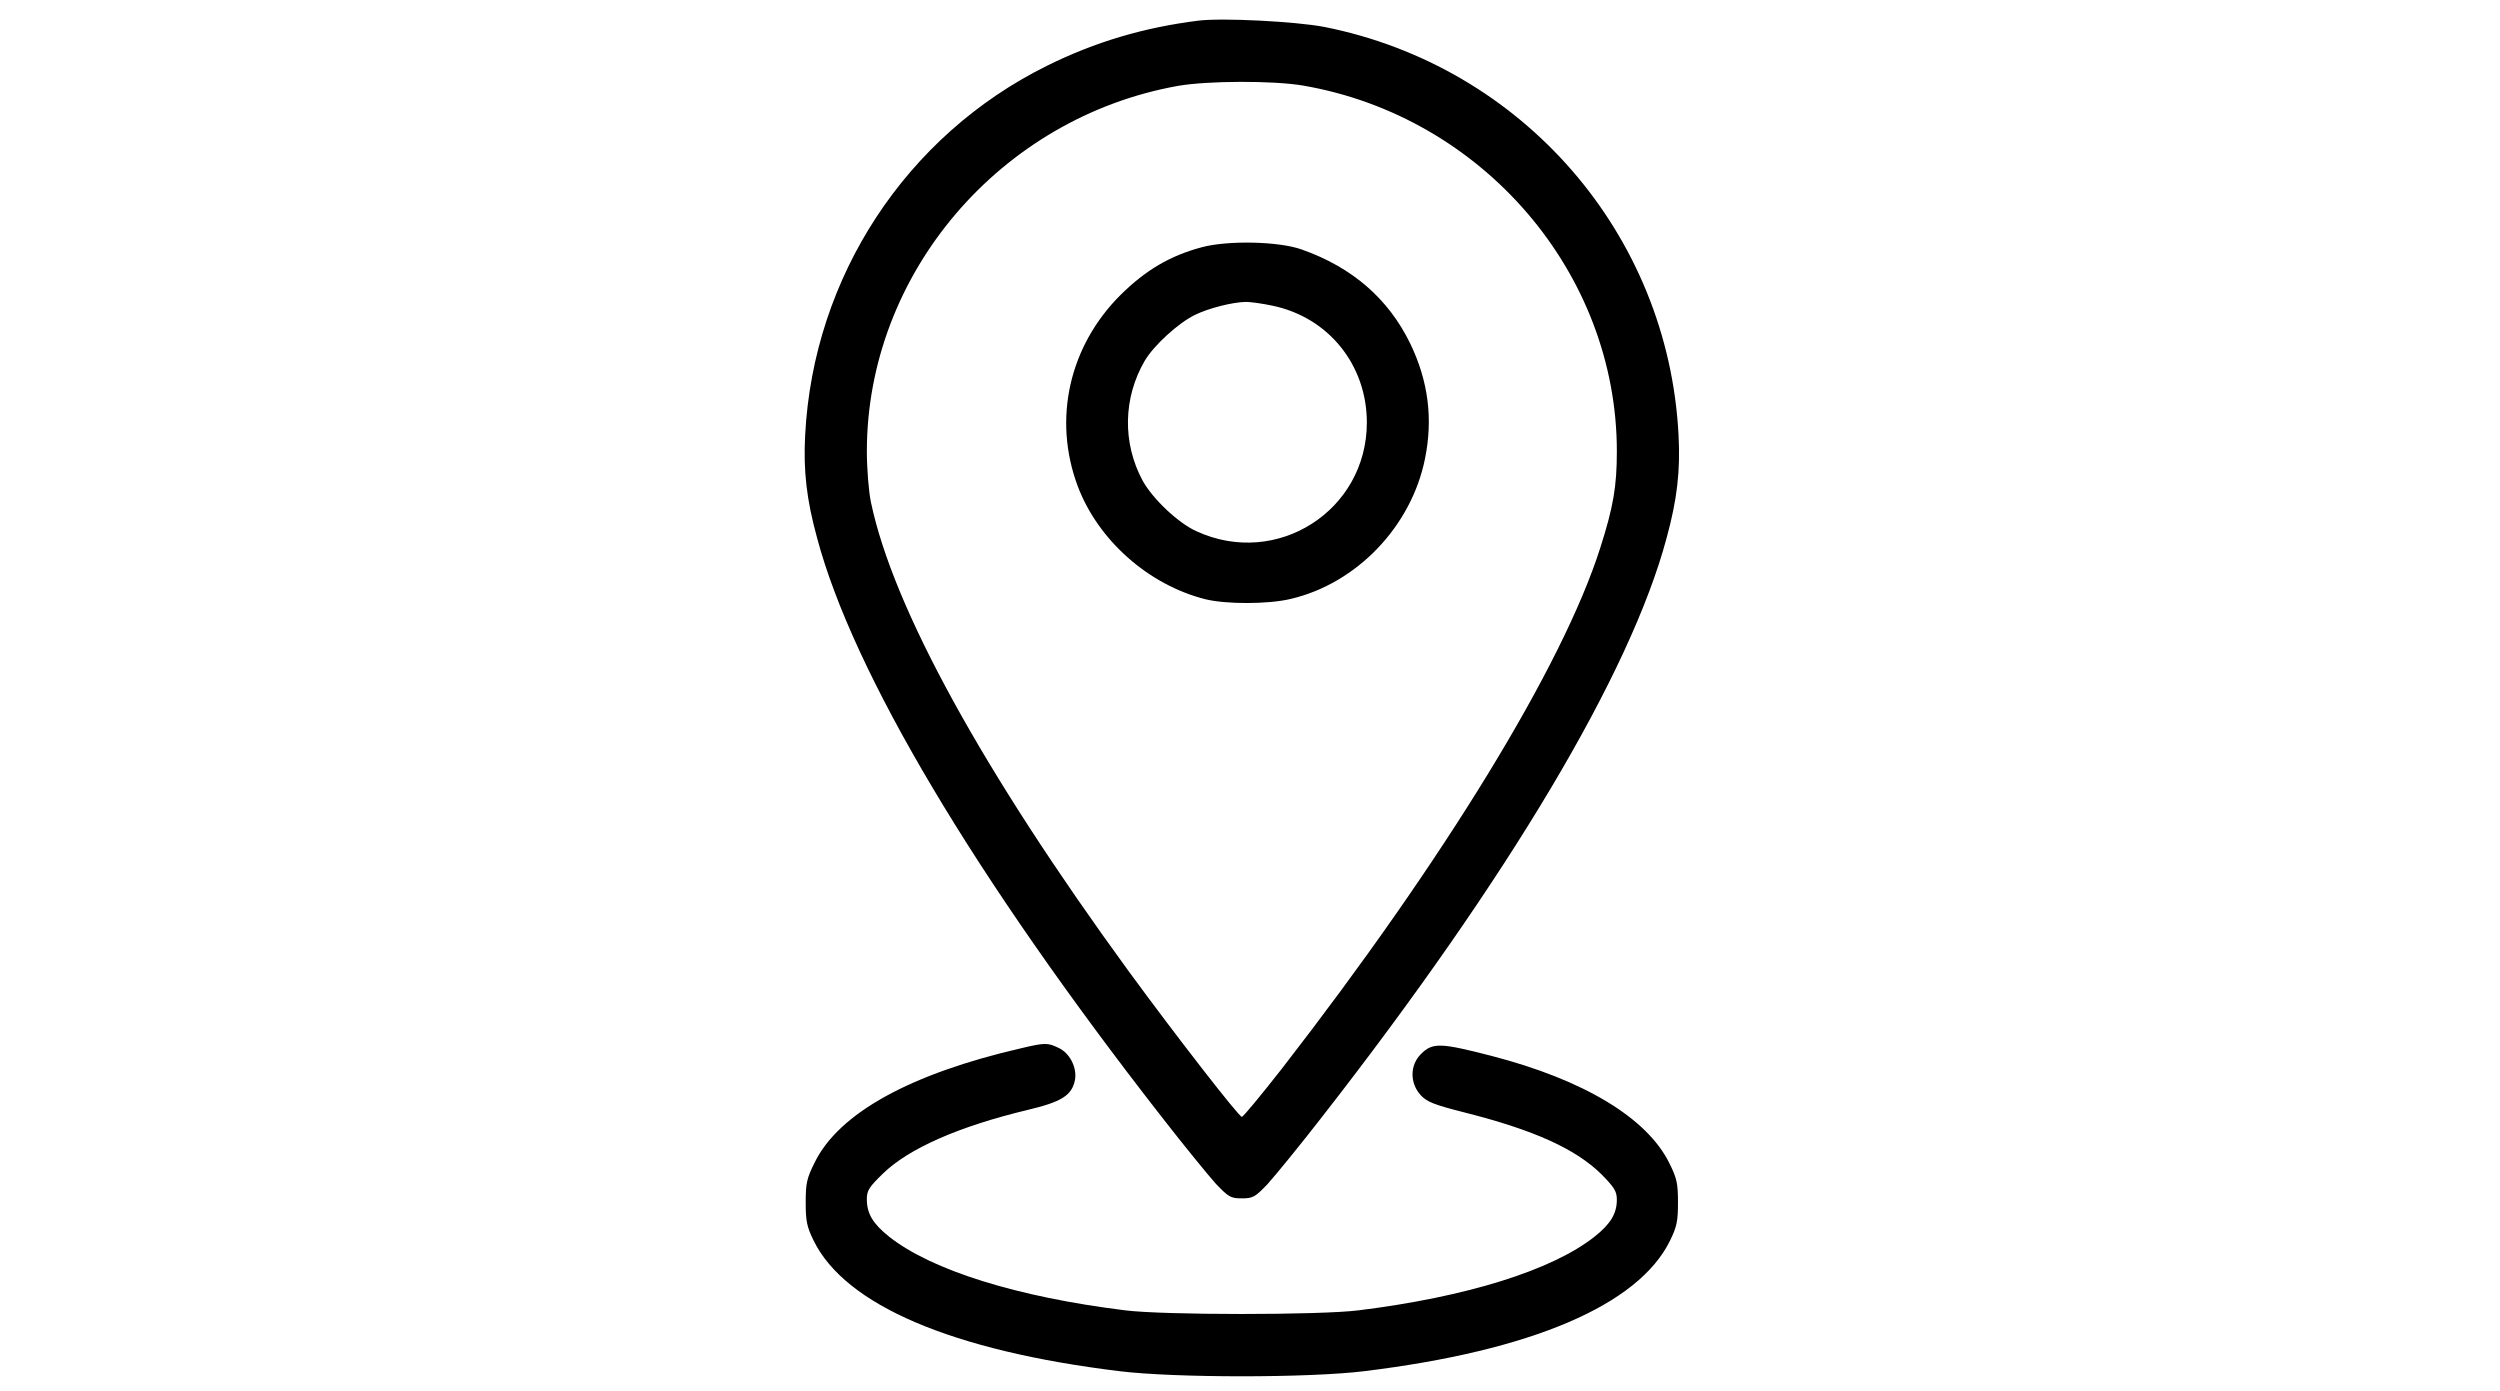 <?xml version="1.0" standalone="no"?>
<!DOCTYPE svg PUBLIC "-//W3C//DTD SVG 20010904//EN"
 "http://www.w3.org/TR/2001/REC-SVG-20010904/DTD/svg10.dtd">
<svg version="1.0" xmlns="http://www.w3.org/2000/svg"
 width="920pt" height="512pt" viewBox="0 0 920 512"
 preserveAspectRatio="xMidYMid meet">

<g transform="translate(0,512) scale(0.1,-0.1)"
fill="#000000" stroke="none">
<path d="M4410 5044 c-200 -25 -379 -78 -555 -165 -521 -257 -862 -778 -892
-1360 -7 -131 5 -237 44 -379 132 -495 580 -1248 1267 -2129 83 -107 174 -218
201 -248 46 -48 54 -53 95 -53 41 0 49 5 95 53 27 30 118 141 201 248 687 881
1135 1634 1267 2129 39 142 51 248 44 379 -38 740 -574 1357 -1304 1502 -105
20 -374 34 -463 23z m386 -239 c660 -114 1154 -689 1154 -1346 0 -129 -13
-205 -61 -355 -138 -434 -573 -1145 -1172 -1917 -76 -97 -142 -177 -147 -177
-11 0 -244 300 -418 538 -535 734 -866 1336 -947 1724 -8 38 -15 122 -15 187
0 653 490 1228 1145 1345 109 19 350 20 461 1z"/>
<path d="M4422 4210 c-116 -31 -206 -84 -298 -175 -190 -189 -250 -458 -158
-704 75 -199 260 -363 469 -416 76 -19 232 -19 315 1 243 57 444 267 494 516
30 147 12 286 -54 423 -80 165 -213 281 -400 347 -84 30 -272 34 -368 8z m261
-215 c206 -43 347 -218 347 -430 0 -324 -331 -536 -627 -400 -67 30 -161 119
-198 186 -75 139 -72 305 8 442 34 57 123 138 184 168 51 25 138 47 188 48 17
0 61 -6 98 -14z"/>
<path d="M3760 1263 c-409 -94 -673 -239 -762 -421 -29 -58 -33 -76 -33 -147
0 -68 4 -89 29 -140 116 -238 511 -406 1126 -481 204 -25 696 -25 900 0 615
75 1010 243 1126 481 25 51 29 72 29 140 0 70 -4 89 -32 145 -82 166 -314 306
-653 394 -190 49 -218 50 -261 7 -41 -41 -41 -107 -1 -151 23 -25 48 -35 162
-64 257 -65 408 -134 503 -227 48 -49 57 -63 57 -94 0 -51 -23 -89 -82 -136
-157 -124 -472 -222 -868 -271 -141 -18 -719 -18 -860 0 -396 49 -711 147
-868 271 -60 48 -82 85 -82 138 0 32 8 44 58 93 96 94 282 175 532 235 127 30
165 54 176 111 8 45 -19 99 -61 118 -39 19 -50 19 -135 -1z"/>
</g>
</svg>
